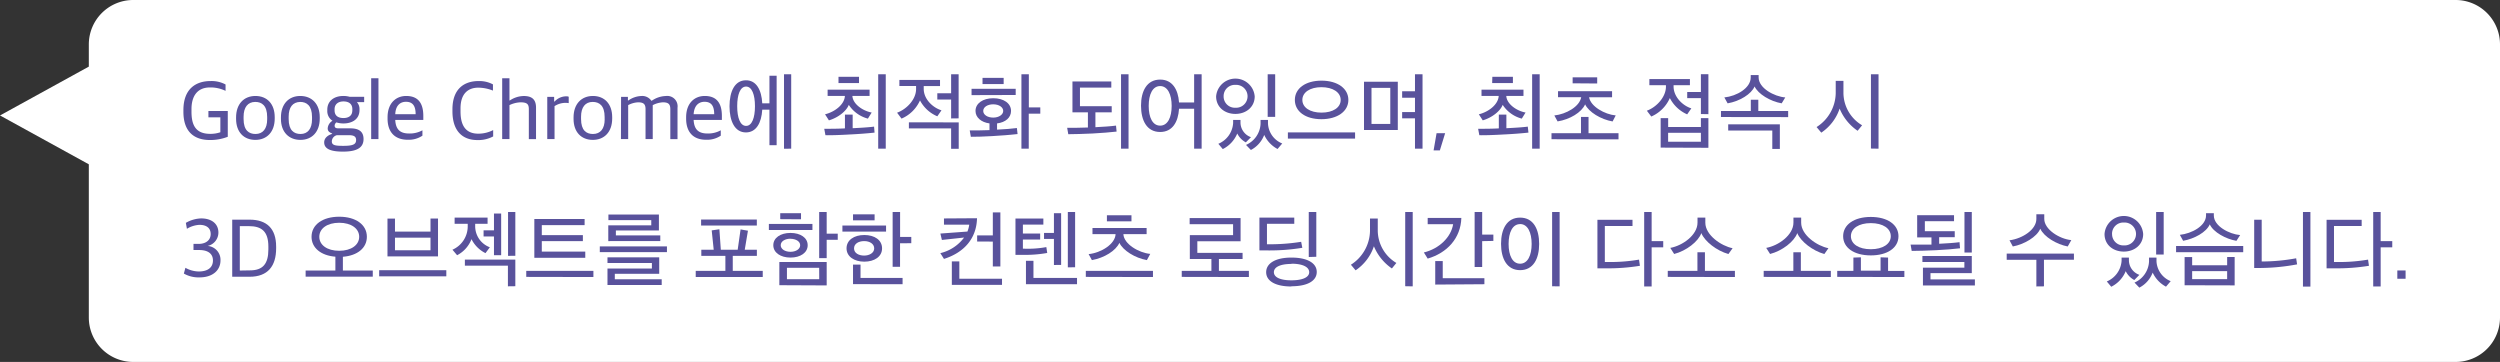 <svg xmlns="http://www.w3.org/2000/svg" viewBox="0 0 562.94 81.5"><rect x="0" y="0" width="562.94" height="81.5" fill="#333333" stroke="none"/><defs><style>.cls-1{fill:#fff;}.cls-2{fill:#59529c;}</style></defs><g id="레이어_2" data-name="레이어 2"><g id="레이어_1-2" data-name="레이어 1"><path class="cls-1" d="M552.94,0H30A10,10,0,0,0,20,10v5L0,26,20,37V71.5a10,10,0,0,0,10,10H552.94a10,10,0,0,0,10-10V10A10,10,0,0,0,552.94,0Z"/><path class="cls-2" d="M41.3,25.18V24.8c0-4.9,2.91-6.55,6.12-6.55a6.73,6.73,0,0,1,3.37.77v1.44a7.76,7.76,0,0,0-3.5-.77c-3.15,0-4.17,2.34-4.17,4.86v.59c0,2.85.81,5,4.21,5a6.88,6.88,0,0,0,2.29-.36V26.42H46.93V25h4.36V30.8a10.94,10.94,0,0,1-4,.73C43.67,31.53,41.3,29.63,41.3,25.18Z"/><path class="cls-2" d="M53.16,26.76v-.32c0-3,1.74-4.83,4.36-4.83s4.34,1.79,4.34,4.78v.3c0,3-1.75,4.81-4.36,4.81S53.16,29.73,53.16,26.76Zm7,.11v-.52c0-2.58-1.2-3.4-2.68-3.4-1.67,0-2.63,1.2-2.63,3.33v.52c0,2.57,1.21,3.37,2.68,3.37C59.19,30.17,60.16,29,60.16,26.87Z"/><path class="cls-2" d="M63.26,26.76v-.32c0-3,1.74-4.83,4.35-4.83S72,23.4,72,26.39v.3c0,3-1.74,4.81-4.35,4.81S63.26,29.73,63.26,26.76Zm7,.11v-.52c0-2.58-1.21-3.4-2.68-3.4C65.9,23,65,24.15,65,26.28v.52c0,2.57,1.2,3.37,2.68,3.37C69.29,30.17,70.26,29,70.26,26.87Z"/><path class="cls-2" d="M73,32.07c0-1,.81-1.62,1.79-1.92v-.09c-.56-.22-1-.49-1-1.15a2.16,2.16,0,0,1,1.08-1.72,2.57,2.57,0,0,1-1.17-2.3v-.2c0-1.94,1.51-3.08,3.62-3.08a5.19,5.19,0,0,1,1.39.18H82V23H80.36a2.24,2.24,0,0,1,.59,1.6v.2c0,2-1.6,3-3.62,3a5.29,5.29,0,0,1-1.58-.24,1,1,0,0,0-.4.72c0,.49.29.62.9.62h2.61c1.75,0,3,.57,3,2.41s-1.33,2.83-4.59,2.83C74.42,34.15,73,33.5,73,32.07Zm7.19-.5c0-.76-.4-1.13-1.62-1.13H75.87a1.47,1.47,0,0,0-1.15,1.4c0,.86.76,1,2.54,1C79.42,32.85,80.18,32.52,80.18,31.57Zm-.85-6.68V24.6c0-1.2-.79-1.76-2-1.76s-2,.65-2,1.73v.28c0,1.19.78,1.73,2,1.73S79.33,26,79.33,24.89Z"/><path class="cls-2" d="M83.58,17.62h1.64v13.7H83.58Z"/><path class="cls-2" d="M87.27,26.71v-.29c0-3.31,2-4.81,4.19-4.81,2.61,0,3.86,1.52,3.86,4.5V27H89c.11,2.27,1.22,3.06,3.12,3.06a5.85,5.85,0,0,0,3-.72v1.21a5.47,5.47,0,0,1-3.22.92C88.8,31.5,87.27,29.64,87.27,26.71Zm1.69-1h4.63c0-2-.76-2.79-2.2-2.79C90.33,22.93,89.1,23.52,89,25.72Z"/><path class="cls-2" d="M101.88,25.07v-.45c0-4.63,2.65-6.37,5.91-6.37A6.53,6.53,0,0,1,111,19v1.4a9,9,0,0,0-3.3-.66c-2.28,0-4,1.33-4,4.66v.7c0,3.17,1.17,5,4,5a7.26,7.26,0,0,0,3.35-.81v1.43a7.13,7.13,0,0,1-3.58.82C104.08,31.53,101.88,29.43,101.88,25.07Z"/><path class="cls-2" d="M113.08,17.62h1.64v5h.09a5.75,5.75,0,0,1,3.13-1c1.87,0,2.76.8,2.76,2.63v7.08h-1.62V24.58c0-1.09-.36-1.54-1.86-1.54a6.19,6.19,0,0,0-2.5.63v7.65h-1.64Z"/><path class="cls-2" d="M123.23,21.81h1.55v1.05h.11a3.54,3.54,0,0,1,2.57-1.17,1.48,1.48,0,0,1,.6.09v1.44a5.46,5.46,0,0,0-.72-.06,4.55,4.55,0,0,0-2.47.74v7.42h-1.64Z"/><path class="cls-2" d="M129.15,26.76v-.32c0-3,1.75-4.83,4.36-4.83s4.34,1.79,4.34,4.78v.3c0,3-1.75,4.81-4.36,4.81S129.15,29.73,129.15,26.76Zm7,.11v-.52c0-2.58-1.21-3.4-2.69-3.4-1.67,0-2.62,1.2-2.62,3.33v.52c0,2.57,1.2,3.37,2.68,3.37C135.19,30.17,136.16,29,136.16,26.87Z"/><path class="cls-2" d="M139.85,21.81h1.54v.81h.11a5.35,5.35,0,0,1,2.88-1,2.48,2.48,0,0,1,2.29,1.07h.09a5.79,5.79,0,0,1,3.17-1.07,2.33,2.33,0,0,1,2.63,2.63v7.08h-1.62V24.58c0-1.09-.4-1.54-1.66-1.54a5.57,5.57,0,0,0-2.3.64c0,.18,0,.35,0,.56v7.08h-1.62V24.58c0-1.09-.4-1.54-1.66-1.54a5.22,5.22,0,0,0-2.25.63v7.65h-1.63Z"/><path class="cls-2" d="M154.5,26.71v-.29c0-3.31,2-4.81,4.19-4.81,2.61,0,3.86,1.52,3.86,4.5V27h-6.36c.11,2.27,1.22,3.06,3.11,3.06a5.86,5.86,0,0,0,3-.72v1.21a5.48,5.48,0,0,1-3.23.92C156,31.5,154.5,29.64,154.5,26.71Zm1.69-1h4.63c0-2-.76-2.79-2.2-2.79C157.56,22.93,156.33,23.52,156.19,25.72Z"/><path class="cls-2" d="M171.64,23.27h1.62V17.06h1.62V32.69h-1.62v-8h-1.62c-.17,3-1.37,5.13-3.68,5.13-2.5,0-3.69-2.54-3.69-5.89s1.19-5.85,3.69-5.85C170.3,18.05,171.49,20.26,171.64,23.27ZM168,19.49c-1.33,0-2,1.82-2,4.43s.68,4.43,2,4.43,2-1.82,2-4.43S169.31,19.49,168,19.49Zm8.54,14V16.73h1.62V33.48Z"/><path class="cls-2" d="M196.93,29.86c-1.43.16-3.73.34-5.78.43-1.84.11-3.87.18-5.28.16L185.6,29c1.37,0,3,0,4.66-.09V25.81H192v3.06c1.8-.09,3.69-.2,4.82-.36Zm-10.57-9.67h9.45V21.6h-3.87c.09,1.81,2.3,3.36,4.34,3.74l-.85,1.37a7.34,7.34,0,0,1-4.3-3.1c-.56,1.46-2.5,2.92-4.48,3.49l-.87-1.36c2.32-.58,4.39-2.29,4.47-4.14h-3.89Zm2.45-2.9h4.62V18.7h-4.62Zm8.94,16.19V16.73h1.7V33.48Z"/><path class="cls-2" d="M202.52,18h9.15v1.38H208V20c0,2.38,2.11,4.27,4,4.84l-.94,1.35a7.85,7.85,0,0,1-3.9-3.58A8,8,0,0,1,203,26.71L202,25.38c2.18-.8,4.28-3,4.28-5.32v-.7h-3.76Zm13.36,9.56v5.94h-1.71V28.91h-9.51V27.54Zm-1.71-.89V22.42h-3.11V21h3.11V16.73h1.69v9.92Z"/><path class="cls-2" d="M229.13,30.18c-1.39.18-3.77.36-5.76.47-1.8.11-3.37.15-4.76.15l-.25-1.43c1.31,0,2.85,0,4.45-.07V27.79c-1.87-.25-3.15-1.35-3.15-2.81,0-1.71,1.67-2.86,4-2.86s4,1.13,4,2.86c0,1.5-1.24,2.58-3.15,2.81v1.4c1.82-.09,3.37-.21,4.47-.36Zm-10.36-8.76V20h9.94v1.39Zm2.47-2.49V17.54H226v1.39Zm2.41,4.56c-1.31,0-2.25.64-2.25,1.49s.94,1.5,2.25,1.5,2.25-.69,2.25-1.5S225,23.49,223.65,23.49Zm8,2.1v7.89H230V16.73h1.67v7.46h2.58v1.4Z"/><path class="cls-2" d="M251.43,29.63c-1.4.16-3.37.32-5.4.43-1.86.09-4.29.16-5.48.16l-.25-1.44c1.37,0,3,0,4.67-.07V25.29h-3.48V18.34h8.75v1.38h-7.06v4.2h7.15v1.37h-3.67v3.35c1.75-.09,3.49-.2,4.64-.36Zm1,3.85V16.73h1.69V33.48Z"/><path class="cls-2" d="M261.24,17.92c2.72,0,4.05,2.2,4.25,5.15h3.4V16.73h1.69V33.48h-1.69v-9h-3.4c-.18,3-1.5,5.24-4.25,5.24-3,0-4.31-2.59-4.31-5.92S258.27,17.92,261.24,17.92Zm0,1.46c-1.71,0-2.58,1.87-2.58,4.47s.87,4.44,2.58,4.44,2.59-1.87,2.59-4.44S262.93,19.38,261.24,19.38Z"/><path class="cls-2" d="M282.53,21.7c0,2.4-1.94,3.95-4.35,3.95s-4.34-1.53-4.34-3.95a4.36,4.36,0,0,1,8.69,0Zm-2,10.36a4.61,4.61,0,0,1-1.93-2,6.83,6.83,0,0,1-3.26,3.51l-1-1.19a5.42,5.42,0,0,0,3.33-4.65V27h1.66v.62a3.51,3.51,0,0,0,2.36,3.27Zm-5-10.39a2.53,2.53,0,0,0,2.65,2.59,2.58,2.58,0,1,0,0-5.15A2.53,2.53,0,0,0,275.53,21.67Zm12.14,11.88a6.85,6.85,0,0,1-3-3.17,6.32,6.32,0,0,1-3,3.39l-1.1-1.14a5.46,5.46,0,0,0,3.28-4.75V27h1.67v.8a5.09,5.09,0,0,0,3.21,4.51Zm-2.22-7.24V16.73h1.69v9.58Z"/><path class="cls-2" d="M290,31.21V29.82h15.13v1.39Zm7.57-4.37c-3.64,0-6-1.75-6-4.34s2.4-4.34,6-4.34,6.05,1.76,6.05,4.34S301.16,26.84,297.53,26.84Zm0-7.21c-2.6,0-4.31,1.17-4.31,2.87s1.71,2.86,4.31,2.86,4.32-1.15,4.32-2.86S300.14,19.63,297.53,19.63Z"/><path class="cls-2" d="M307.14,29.28V18.41h7.61V29.28Zm5.92-9.49h-4.23V27.9h4.23Zm2.67.76h2.89V16.73h1.7V33.48h-1.7V26.65h-2.89V25.23h2.89V22h-2.89Z"/><path class="cls-2" d="M323.48,30h1.93l-1.19,3.87h-1.41Z"/><path class="cls-2" d="M344.17,29.86c-1.43.16-3.73.34-5.78.43-1.84.11-3.88.18-5.28.16L332.84,29c1.37,0,3,0,4.66-.09V25.81h1.7v3.06c1.8-.09,3.69-.2,4.82-.36ZM333.6,20.19h9.45V21.6h-3.87c.09,1.81,2.3,3.36,4.34,3.74l-.85,1.37a7.34,7.34,0,0,1-4.3-3.1c-.56,1.46-2.5,2.92-4.49,3.49L333,25.74c2.32-.58,4.39-2.29,4.47-4.14H333.6Zm2.44-2.9h4.63V18.7H336ZM345,33.48V16.73h1.7V33.48Z"/><path class="cls-2" d="M349.36,31.35V30H356V26.33h1.7V30h6.75v1.38Zm13.76-4c-2.66-.46-5.37-2.12-6.19-3.85-.8,1.82-3.42,3.39-6.2,3.84L350,26c2.67-.29,5.69-2,6.05-4.11h-5.22V20.53H363V21.9h-5.18c.36,2.09,3.54,3.87,6,4.09Zm-9-8.59V17.42h5.53V18.8Z"/><path class="cls-2" d="M371.4,17.81h9.13v1.37h-3.68v.29c0,2.38,2.11,4.36,4,4.93l-.94,1.35a8,8,0,0,1-3.9-3.67,8.12,8.12,0,0,1-4.18,4.16l-1-1.31c2.18-.8,4.3-3.08,4.3-5.42v-.33H371.4Zm2.54,15.43V26.6h1.69v2H383v-2h1.69v6.68ZM383,29.91h-7.38v2H383Zm0-4.23V22.1h-3.08V20.71H383v-4h1.69v9Z"/><path class="cls-2" d="M387.52,26.35V25h6.72V22.46h1.69V25h6.72v1.37Zm13.67-3.08c-2.57-.45-5.29-2.09-6.1-3.8-.72,1.71-3.33,3.33-6.07,3.8l-.74-1.33c2.79-.29,5.94-2.11,5.94-4.5v-.53H396v.53c0,2.41,3.53,4.3,6,4.5ZM400.78,28v5.54h-1.7V29.39h-9.93V28Z"/><path class="cls-2" d="M418.29,29.45a11.2,11.2,0,0,1-4.05-5,10.54,10.54,0,0,1-4.13,5.42l-1.06-1.26a9.22,9.22,0,0,0,4.31-7.58V18.21h1.74V21a8.53,8.53,0,0,0,4.2,7.21Zm3,4V16.73H423V33.48Z"/><path class="cls-2" d="M41.4,61.6l.35-1.3a6.22,6.22,0,0,0,3,.83c2.05,0,3.2-.9,3.2-2.48s-1.2-2.35-3.09-2.35H43.57V54.92H44.7c1.64,0,2.74-.83,2.74-2.22s-1-2.07-2.52-2.07a6,6,0,0,0-2.83.89l-.24-1.34a7.33,7.33,0,0,1,3.43-1c2.34,0,3.9,1.17,3.9,3.2a3.09,3.09,0,0,1-2.43,3,3.13,3.13,0,0,1,2.9,3.24c0,2.29-1.82,3.84-4.7,3.84A6.64,6.64,0,0,1,41.4,61.6Z"/><path class="cls-2" d="M52.29,49.46h3.89c3.89,0,6,2,6,6.07v.38c0,4-1.86,6.41-6,6.41H52.29Zm4,11.42c2.86,0,4.14-1.42,4.14-4.72v-.63c0-3.49-1.59-4.61-4.38-4.61H54v10Z"/><path class="cls-2" d="M77.21,57.82v3.09h6.73V62.3H68.82V60.91h6.7V57.8c-3.26-.25-5.37-2-5.37-4.48,0-2.72,2.49-4.52,6.23-4.52s6.23,1.8,6.23,4.52C82.61,55.84,80.49,57.56,77.21,57.82Zm-.83-7.66c-2.7,0-4.48,1.3-4.48,3.16s1.78,3.15,4.48,3.15,4.5-1.3,4.5-3.15S79.1,50.16,76.38,50.16Z"/><path class="cls-2" d="M85.38,62.23V60.84H100.5v1.39Zm1.87-4.49V49.23h1.69v2.92h8V49.21h1.69v8.53Zm9.69-4.23h-8v2.85h8Z"/><path class="cls-2" d="M102.37,49h7.42v1.39H107V51a5.05,5.05,0,0,0,3.3,4.68L109.32,57a7,7,0,0,1-3.15-3.15,6.83,6.83,0,0,1-3.24,3.62l-1.05-1.24A5.75,5.75,0,0,0,105.32,51v-.61h-2.95Zm12,15.47V59.82h-9.69V58.45h11.36v6Zm-3.14-7V53.24h-2.34V51.86h2.34V48.08h1.62v9.38Zm3.17.14V47.73h1.64V57.6Z"/><path class="cls-2" d="M118.5,62.35V61h15.12v1.38ZM122,54.29v2.37h9.79v1.39H120.32V49.32h11.32V50.7H122v2.24h9.25v1.35Z"/><path class="cls-2" d="M135.06,56.77V55.48h15.12v1.29Zm1.73,7.4V60.46h10V59.22h-10V57.94h11.65v3.71h-10v1.23H149v1.29Zm.18-9.88V50.74h9.68V49.57H137V48.31h11.37v3.58h-9.69V53h10v1.28Z"/><path class="cls-2" d="M165,57.62V61h6.75v1.38H156.66V61h6.68V57.62h-5.42V56.23h2.79l-.45-4.35,1.73-.26.32,4.61h3.8l.65-4.57,1.66.29-.72,4.28h2.73v1.39Zm-7.13-6.83V49.43h12.55v1.36Z"/><path class="cls-2" d="M173.13,51.79V50.42h9.81v1.37ZM178,58c-2.22,0-3.87-1.1-3.87-2.78s1.63-2.77,3.87-2.77,3.87,1.08,3.87,2.77S180.22,58,178,58Zm-2.51,6.22V59h10.66v5.27Zm.2-14.87V48h4.68v1.38Zm2.31,4.4c-1.19,0-2.2.57-2.2,1.47s1,1.48,2.2,1.48,2.18-.6,2.18-1.48S179.18,53.77,178,53.77Zm6.46,6.55H177.2v2.57h7.27Zm1.69-6.3v4.12h-1.69V47.73h1.69v4.88h2.49V54Z"/><path class="cls-2" d="M189.69,52.15V50.78h9.83v1.37Zm4.93,6.77c-2.25,0-4-1.14-4-3s1.69-3,4-3,4,1.12,4,3S196.89,58.92,194.62,58.92Zm-2.54-9.3V48.26h4.86v1.36Zm0,14.36v-4.4h1.69v3h9.47V64Zm2.5-9.69c-1.22,0-2.27.57-2.27,1.64s1.07,1.62,2.27,1.62,2.27-.61,2.27-1.62S195.85,54.29,194.62,54.29Zm8.09.48v5.3H201V47.73h1.68v5.62h2.52v1.42Z"/><path class="cls-2" d="M230.73,56a23,23,0,0,0,4.88-.36l.2,1.32a27.84,27.84,0,0,1-5.21.43h-1.94V49.21h6.28v1.37h-4.61v2h3.89v1.35h-3.89V56Zm.29,8V58.73h1.69v3.86h9.81V64Zm6.3-4.33V53.8h-2.23V52.45h2.23V48h1.62V59.65Zm3.13.53V47.73h1.64V60.18Z"/><path class="cls-2" d="M244.5,62.35V61h15.12v1.38Zm13.75-3.78c-2.66-.47-5.36-2.16-6.19-3.89-.81,1.79-3.4,3.39-6.19,3.89l-.74-1.35c2.81-.28,6-2.27,6.07-4.5H246V51.34h12.19v1.38h-5.23c.09,2.22,3.48,4.22,6.05,4.45Zm-9-8.73V48.47h5.53v1.37Z"/><path class="cls-2" d="M266.1,62.35V61h6.68V58.32h-4.86V52.94h9.74V50.49h-9.78V49.1h11.47v5.22h-9.74v2.62H279.8v1.38h-5.33V61h6.75v1.38Z"/><path class="cls-2" d="M285.29,55a45,45,0,0,0,7.7-.55l.26,1.35a45.62,45.62,0,0,1-7.93.59h-1.73V49h7.85v1.39h-6.15Zm5.51,9.51c-3.62,0-5.69-1.24-5.69-3.22S287.18,58,290.8,58s5.7,1.26,5.7,3.24S294.45,64.46,290.8,64.46Zm0-5.08c-2.47,0-3.95.69-3.95,1.86s1.48,1.83,3.95,1.83,4-.66,4-1.83S293.32,59.38,290.8,59.38Zm3.9-1.56V47.73h1.7V57.82Z"/><path class="cls-2" d="M313.42,60.45a11.26,11.26,0,0,1-4.05-5,10.52,10.52,0,0,1-4.12,5.42l-1.06-1.26a9.21,9.21,0,0,0,4.3-7.58V49.21h1.75V52a8.55,8.55,0,0,0,4.19,7.21Zm3,4V47.73h1.69V64.48Z"/><path class="cls-2" d="M329.06,49.08c-.14,4.56-3.2,7.87-7.58,9.15l-.86-1.38c3.46-.85,6.12-3.43,6.59-6.36h-5.73V49.08Zm-5.88,15V58.79h1.69v3.85h9.38V64Zm10.57-9.78v5.82h-1.7V47.73h1.7v5.1h2.52v1.42Z"/><path class="cls-2" d="M342.29,49c3,0,4.29,2.6,4.29,5.93s-1.32,5.9-4.29,5.9S338,58.23,338,54.9,339.32,49,342.29,49Zm0,1.46c-1.71,0-2.59,1.88-2.59,4.47s.88,4.45,2.59,4.45,2.6-1.88,2.6-4.45S344,50.45,342.29,50.45Zm7.21,14V47.73h1.69V64.48Z"/><path class="cls-2" d="M362.07,59a38.93,38.93,0,0,0,7-.54l.2,1.39a44.76,44.76,0,0,1-7.67.57H359.7V49.5h7.9v1.39h-6.23V59Zm9.84-4.7h2.61v1.4h-2.61v8.81h-1.68V47.73h1.68Z"/><path class="cls-2" d="M375.54,62.35V61h6.68V56.81h1.69V61h6.75v1.38ZM389.2,57.2c-2.63-.73-5.33-2.82-6.1-4.71-.68,1.91-3.4,4-6.12,4.7l-.87-1.37c2.74-.49,6.13-2.88,6.13-5.69V49H384v1.15c0,2.79,3.59,5.24,6.14,5.74Z"/><path class="cls-2" d="M397.14,62.35V61h6.68V56.81h1.69V61h6.75v1.38ZM410.8,57.2c-2.63-.73-5.33-2.82-6.1-4.71-.68,1.91-3.4,4-6.12,4.7l-.87-1.37c2.74-.49,6.13-2.88,6.13-5.69V49h1.74v1.15c0,2.79,3.59,5.24,6.14,5.74Z"/><path class="cls-2" d="M413.7,62.35V61h3.64V58l1.69-.06v3h4.43v-3l1.69.06v3h3.67v1.38Zm7.56-4.84c-3.75,0-6.23-1.71-6.23-4.32s2.48-4.34,6.23-4.34,6.23,1.73,6.23,4.34S425,57.51,421.26,57.51Zm0-7.27c-2.7,0-4.48,1.19-4.48,2.95s1.78,2.93,4.48,2.93,4.5-1.18,4.5-2.93S424,50.24,421.26,50.24Z"/><path class="cls-2" d="M441.35,55.91c-1.41.16-3.37.34-5.4.43-1.86.09-4.29.16-5.48.16l-.25-1.42c1.39,0,3,0,4.7,0V53.46H431.7v-5H440v1.35h-6.57v2.25h6.73v1.35h-3.51v1.48c1.73-.09,3.46-.2,4.59-.36ZM433,64.28v-4h9.33V59h-9.45V57.64H444v3.87H434.7v1.4h10v1.37Zm9.35-7.42V47.73H444v9.13Z"/><path class="cls-2" d="M458.54,64.5v-6h-6.68V57.11H467v1.37h-6.75v6Zm7.06-9c-2.47-.47-5.32-2.14-6.18-4-.76,1.86-3.64,3.53-6.18,4l-.75-1.39c3-.4,6.05-2.45,6.05-4.79V48.24h1.78V49.3c0,2.34,3.37,4.5,6.09,4.77Z"/><path class="cls-2" d="M482.59,52.7c0,2.4-1.95,3.95-4.36,3.95s-4.34-1.53-4.34-3.95a4.36,4.36,0,0,1,8.7,0Zm-2,10.36a4.61,4.61,0,0,1-1.93-2,6.79,6.79,0,0,1-3.26,3.51l-1-1.19a5.44,5.44,0,0,0,3.33-4.65V58h1.65v.62a3.51,3.51,0,0,0,2.36,3.27Zm-5-10.39a2.53,2.53,0,0,0,2.65,2.59,2.58,2.58,0,1,0,0-5.15A2.53,2.53,0,0,0,475.58,52.67Zm12.14,11.88a6.85,6.85,0,0,1-3-3.17,6.32,6.32,0,0,1-3,3.39l-1.09-1.14a5.47,5.47,0,0,0,3.27-4.75V58h1.68v.8a5.08,5.08,0,0,0,3.2,4.51Zm-2.22-7.24V47.73h1.7v9.58Z"/><path class="cls-2" d="M490,56.79V55.4h15.12v1.39Zm13.59-2.56c-2.39-.41-5.2-1.94-6-3.71-.77,1.79-3.51,3.26-6,3.7l-.74-1.34c2.66-.28,5.9-2,5.9-4.39V48h1.75v.52c0,2.4,3.48,4.21,5.93,4.41Zm-11.67,10V57.89h1.7v1.84h7.88V57.87h1.69v6.39Zm9.58-3.18h-7.88v1.81h7.88Z"/><path class="cls-2" d="M517.25,59.53a46.09,46.09,0,0,1-8.1.81h-1.56V49.48h1.69v9.4a42.78,42.78,0,0,0,7.76-.72Zm3,5h-1.68V47.73h1.68Z"/><path class="cls-2" d="M526.23,59a38.93,38.93,0,0,0,7-.54l.2,1.39a44.76,44.76,0,0,1-7.67.57h-1.87V49.5h7.9v1.39h-6.23V59Zm9.84-4.7h2.61v1.4h-2.61v8.81h-1.68V47.73h1.68Z"/><path class="cls-2" d="M539.82,60.9h1.86v1.87h-1.86Z"/><path class="cls-2" d="M220,49.14c-.11,4.64-3,7.76-7.44,9.16L211.74,57a9.34,9.34,0,0,0,5.35-3.51l-5,.54-.34-1.44,6.09-.45a6.55,6.55,0,0,0,.41-1.55h-5.69v-1.4Zm-5.67,15V58.86h1.69v3.91h9.61v1.37Zm5.7-9.76V53h3.53V47.82h1.7V60h-1.7v-5.6Z"/></g></g></svg>
